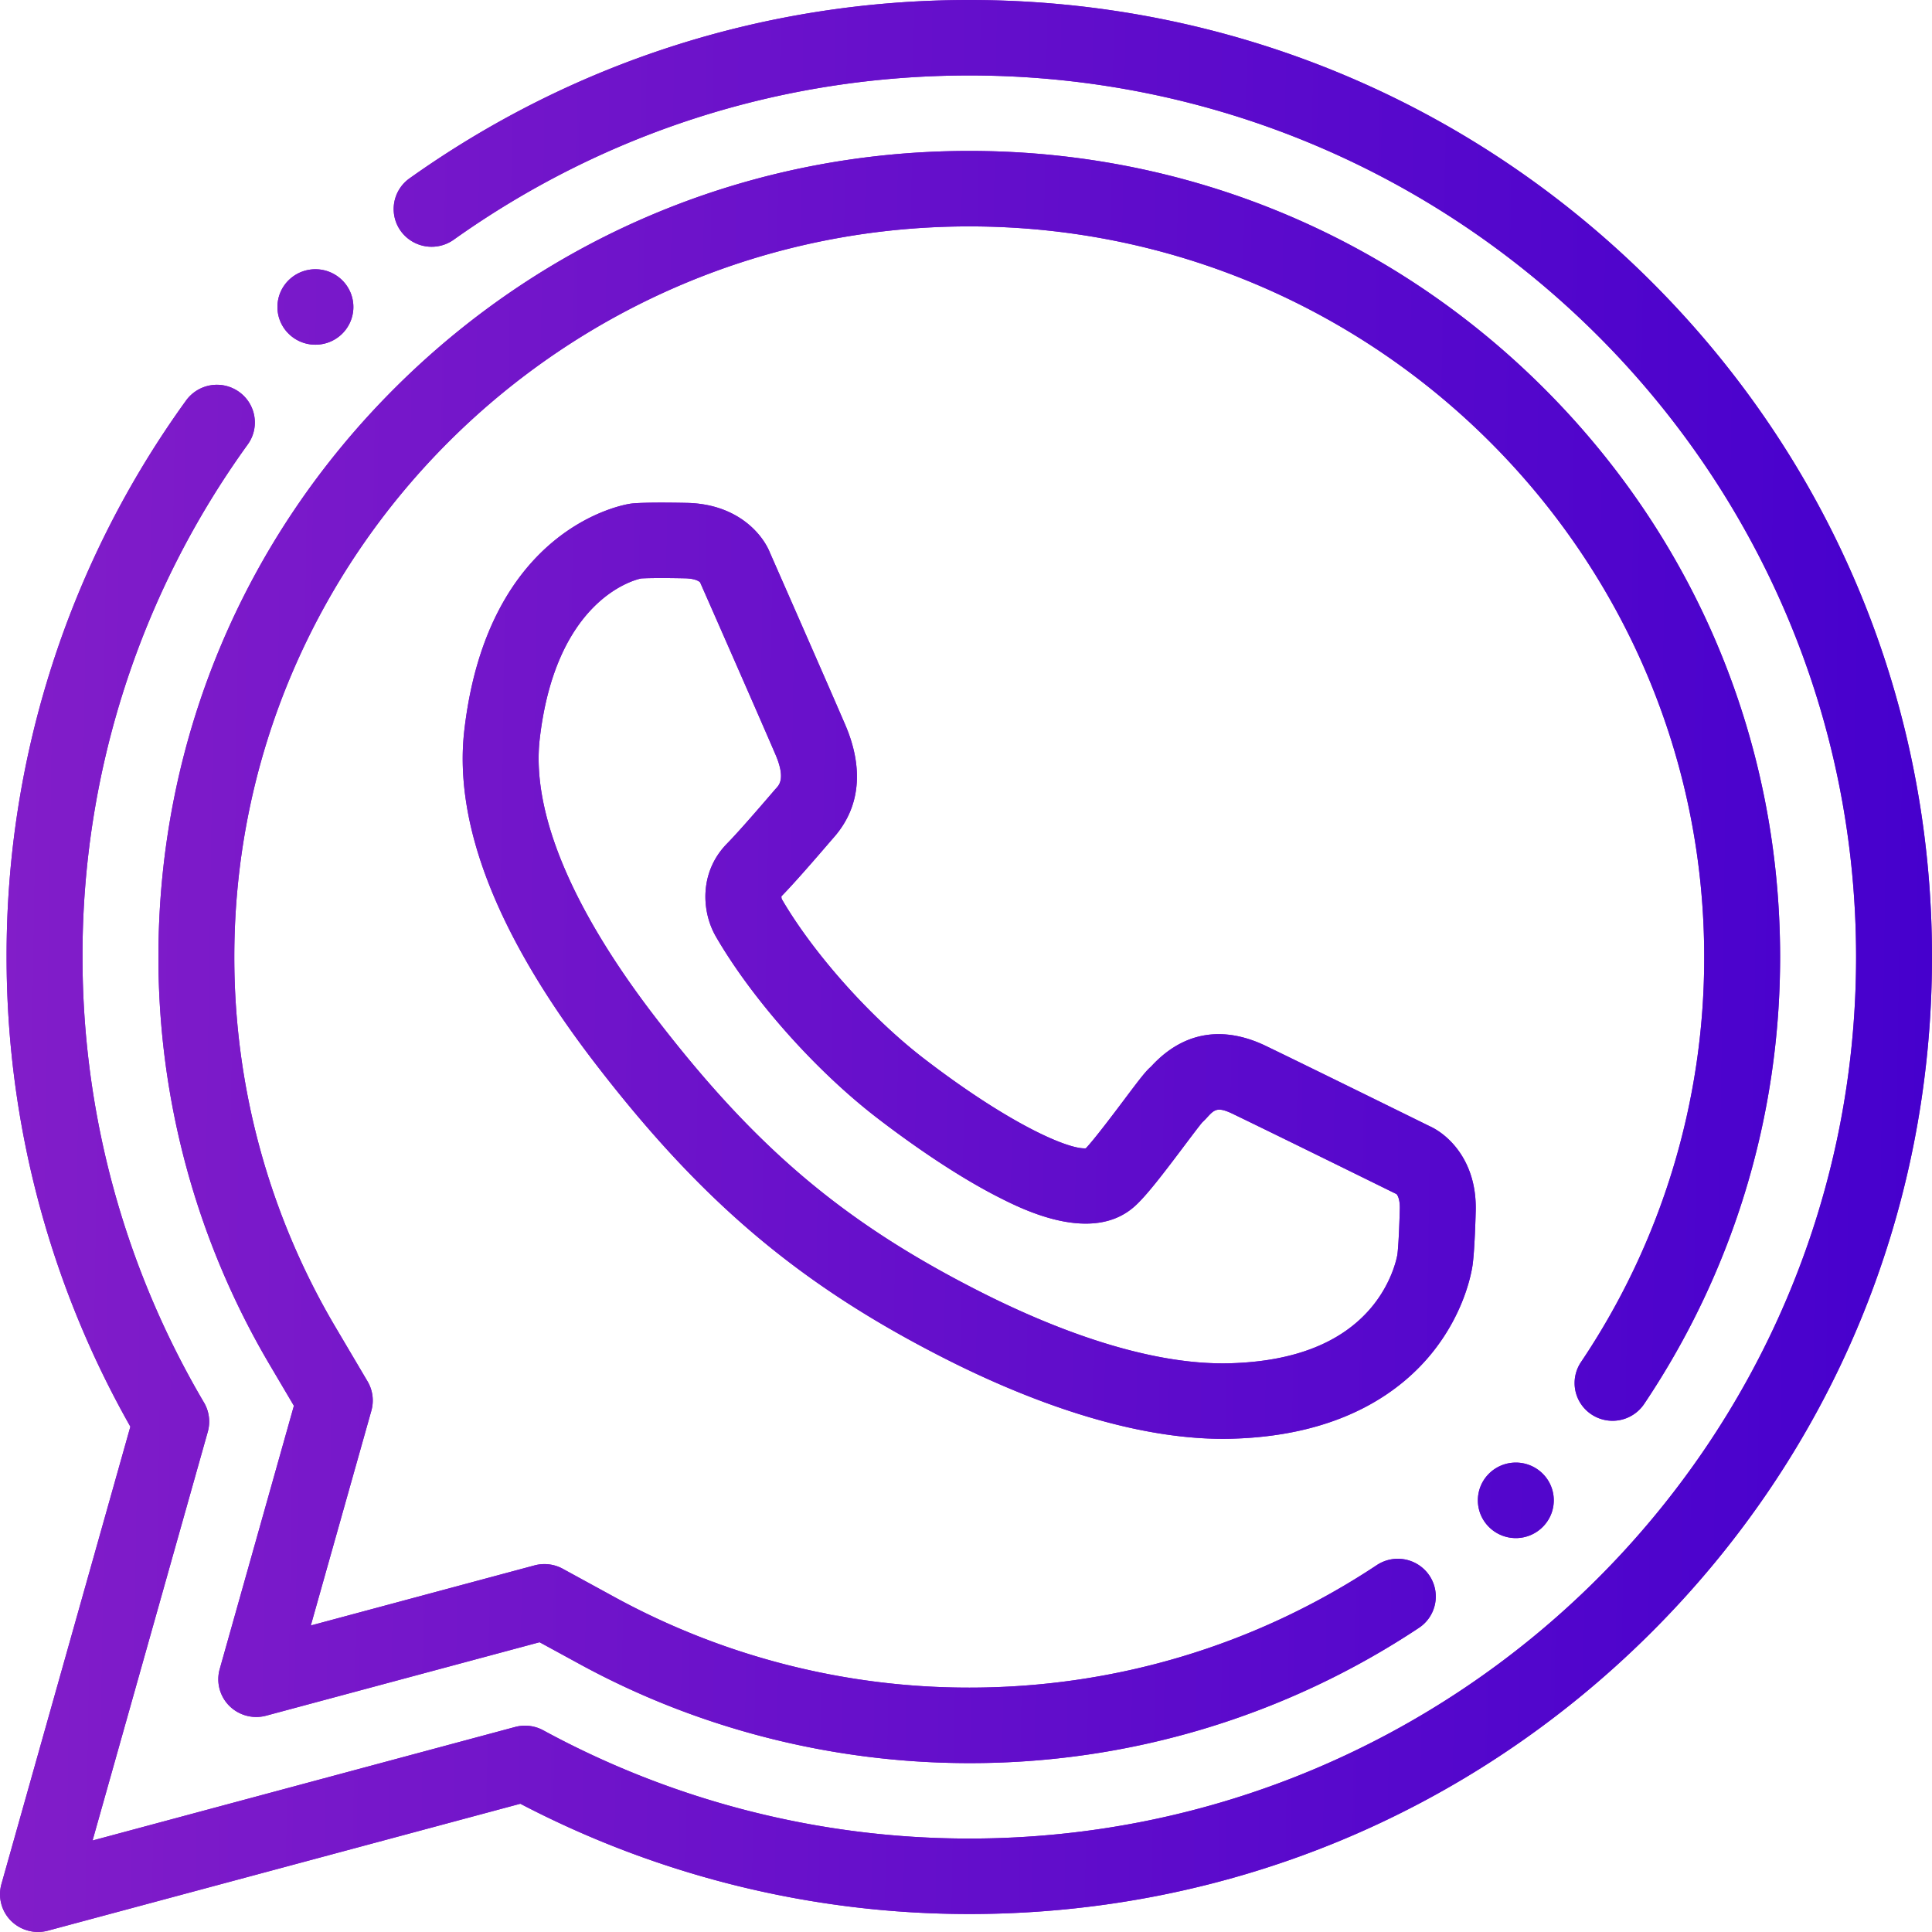 <svg xmlns="http://www.w3.org/2000/svg" width="65" height="65" viewBox="0 0 65 65"><defs><linearGradient id="1inoa" x1="0" x2="65" y1="32" y2="33" gradientUnits="userSpaceOnUse"><stop offset="0" stop-color="#821dc9"/><stop offset="1" stop-color="#4600cd"/></linearGradient></defs><g><g><path fill="#821dc9" d="M65 32.197c0 8.601-3.37 16.687-9.487 22.768-6.117 6.081-14.25 9.43-22.902 9.43a32.589 32.589 0 0 1-15.105-3.71l-15.895 4.27a1.288 1.288 0 0 1-1.24-.331 1.265 1.265 0 0 1-.323-1.236l4.338-15.39a32.034 32.034 0 0 1-4.164-15.8 31.844 31.844 0 0 1 6.037-18.722 1.282 1.282 0 0 1 1.782-.293c.573.408.705 1.2.294 1.77a29.334 29.334 0 0 0-5.559 17.245 29.5 29.5 0 0 0 4.086 14.987c.176.297.222.653.129.985L3.114 61.922l14.217-3.82c.318-.085.658-.045.948.113a29.996 29.996 0 0 0 14.332 3.641c16.45 0 29.835-13.305 29.835-29.658 0-16.354-13.384-29.659-29.835-29.659-6.268 0-12.266 1.911-17.347 5.526a1.282 1.282 0 0 1-1.781-.293 1.265 1.265 0 0 1 .295-1.771C19.294 2.075 25.807 0 32.61 0c8.651 0 16.785 3.35 22.903 9.43C61.63 15.512 65 23.597 65 32.197zM53.19 45.827a24.363 24.363 0 0 0 4.146-13.63c0-13.553-11.092-24.58-24.726-24.58-13.634 0-24.727 11.027-24.727 24.58a24.44 24.44 0 0 0 3.384 12.418l1.1 1.862c.175.297.22.652.127.985l-2.037 7.226 7.527-2.022c.318-.085.658-.045.948.113l1.803.985a24.853 24.853 0 0 0 11.875 3.014c4.906 0 9.646-1.425 13.71-4.121a1.281 1.281 0 0 1 1.77.35 1.264 1.264 0 0 1-.353 1.761 27.267 27.267 0 0 1-15.127 4.55c-4.583 0-9.114-1.151-13.104-3.329l-1.353-.738-9.199 2.471a1.284 1.284 0 0 1-1.24-.332 1.264 1.264 0 0 1-.322-1.236l2.496-8.858-.824-1.396A26.967 26.967 0 0 1 5.33 32.198c0-7.245 2.838-14.056 7.99-19.178C18.472 7.9 25.323 5.078 32.61 5.078s14.139 2.82 19.29 7.942c5.153 5.122 7.99 11.933 7.99 19.177 0 5.38-1.582 10.58-4.575 15.039a1.282 1.282 0 0 1-1.771.351 1.265 1.265 0 0 1-.354-1.76zM26.29 30.155a.246.246 0 0 0 .014.097c1.06 1.821 2.976 3.972 4.77 5.354 2.848 2.191 4.856 3.07 5.457 3.028.284-.297.953-1.186 1.288-1.632.544-.724.724-.959.905-1.116l.02-.022c1.339-1.444 2.827-1.165 3.84-.677 1.498.723 5.155 2.525 5.51 2.7.627.282 1.6 1.17 1.555 2.86-.033 1.207-.085 1.67-.106 1.817-.033.231-.258 1.563-1.334 2.916-1.014 1.274-3.007 2.815-6.738 2.923a9.635 9.635 0 0 1-.322.005c-3.322 0-6.89-1.45-9.333-2.688-4.906-2.486-8.223-5.29-11.832-9.997-3.26-4.253-4.727-8.006-4.362-11.156.794-6.853 5.394-7.593 5.59-7.621a.91.91 0 0 1 .03-.004c.102-.013.538-.05 1.864-.023 1.7.035 2.546 1.044 2.8 1.68.162.37 1.878 4.267 2.534 5.792.444 1.033.733 2.532-.41 3.808l-.085.098c-.5.583-1.215 1.408-1.655 1.858zm-2.203 1.357c-.483-.83-.572-2.164.37-3.127.287-.292.806-.876 1.544-1.736l.074-.086.047-.052c.099-.11.305-.34-.03-1.122-.673-1.563-2.473-5.651-2.537-5.795-.045-.05-.195-.13-.502-.137-.963-.02-1.368-.003-1.488.005-.34.076-2.873.798-3.406 5.395-.283 2.441 1.05 5.667 3.856 9.326 3.399 4.434 6.37 6.948 10.96 9.275 2.258 1.145 5.549 2.492 8.422 2.407 2.149-.062 3.742-.691 4.735-1.87.703-.836.864-1.687.879-1.773.003-.029 0-.013.006-.04.008-.07.05-.451.078-1.504.009-.305-.065-.458-.112-.505-.138-.067-3.976-1.96-5.515-2.702-.512-.247-.617-.134-.847.114a2.66 2.66 0 0 1-.172.175c-.103.122-.369.475-.585.762-.749.997-1.31 1.729-1.705 2.077-1.431 1.259-3.753.088-4.515-.297-1.614-.813-3.282-2.034-4.133-2.689-2.067-1.59-4.196-3.985-5.424-6.1zM9.666 11.182a1.264 1.264 0 0 1 .086-1.793 1.283 1.283 0 0 1 1.805.085 1.264 1.264 0 0 1-.086 1.793c-.245.221-.553.33-.86.33-.347 0-.692-.14-.944-.415zm42.191 38.355c.522.471.561 1.274.086 1.793a1.278 1.278 0 0 1-1.804.086 1.264 1.264 0 0 1-.086-1.793 1.282 1.282 0 0 1 1.804-.086z"/><path fill="url(#1inoa)" d="M65 32.197c0 8.601-3.37 16.687-9.487 22.768-6.117 6.081-14.25 9.43-22.902 9.43a32.589 32.589 0 0 1-15.105-3.71l-15.895 4.27a1.288 1.288 0 0 1-1.24-.331 1.265 1.265 0 0 1-.323-1.236l4.338-15.39a32.034 32.034 0 0 1-4.164-15.8 31.844 31.844 0 0 1 6.037-18.722 1.282 1.282 0 0 1 1.782-.293c.573.408.705 1.2.294 1.77a29.334 29.334 0 0 0-5.559 17.245 29.5 29.5 0 0 0 4.086 14.987c.176.297.222.653.129.985L3.114 61.922l14.217-3.82c.318-.085.658-.045.948.113a29.996 29.996 0 0 0 14.332 3.641c16.45 0 29.835-13.305 29.835-29.658 0-16.354-13.384-29.659-29.835-29.659-6.268 0-12.266 1.911-17.347 5.526a1.282 1.282 0 0 1-1.781-.293 1.265 1.265 0 0 1 .295-1.771C19.294 2.075 25.807 0 32.61 0c8.651 0 16.785 3.35 22.903 9.43C61.63 15.512 65 23.597 65 32.197zM53.19 45.827a24.363 24.363 0 0 0 4.146-13.63c0-13.553-11.092-24.58-24.726-24.58-13.634 0-24.727 11.027-24.727 24.58a24.44 24.44 0 0 0 3.384 12.418l1.1 1.862c.175.297.22.652.127.985l-2.037 7.226 7.527-2.022c.318-.085.658-.045.948.113l1.803.985a24.853 24.853 0 0 0 11.875 3.014c4.906 0 9.646-1.425 13.71-4.121a1.281 1.281 0 0 1 1.77.35 1.264 1.264 0 0 1-.353 1.761 27.267 27.267 0 0 1-15.127 4.55c-4.583 0-9.114-1.151-13.104-3.329l-1.353-.738-9.199 2.471a1.284 1.284 0 0 1-1.24-.332 1.264 1.264 0 0 1-.322-1.236l2.496-8.858-.824-1.396A26.967 26.967 0 0 1 5.33 32.198c0-7.245 2.838-14.056 7.99-19.178C18.472 7.9 25.323 5.078 32.61 5.078s14.139 2.82 19.29 7.942c5.153 5.122 7.99 11.933 7.99 19.177 0 5.38-1.582 10.58-4.575 15.039a1.282 1.282 0 0 1-1.771.351 1.265 1.265 0 0 1-.354-1.76zM26.29 30.155a.246.246 0 0 0 .014.097c1.06 1.821 2.976 3.972 4.77 5.354 2.848 2.191 4.856 3.07 5.457 3.028.284-.297.953-1.186 1.288-1.632.544-.724.724-.959.905-1.116l.02-.022c1.339-1.444 2.827-1.165 3.84-.677 1.498.723 5.155 2.525 5.51 2.7.627.282 1.6 1.17 1.555 2.86-.033 1.207-.085 1.67-.106 1.817-.033.231-.258 1.563-1.334 2.916-1.014 1.274-3.007 2.815-6.738 2.923a9.635 9.635 0 0 1-.322.005c-3.322 0-6.89-1.45-9.333-2.688-4.906-2.486-8.223-5.29-11.832-9.997-3.26-4.253-4.727-8.006-4.362-11.156.794-6.853 5.394-7.593 5.59-7.621a.91.91 0 0 1 .03-.004c.102-.013.538-.05 1.864-.023 1.7.035 2.546 1.044 2.8 1.68.162.37 1.878 4.267 2.534 5.792.444 1.033.733 2.532-.41 3.808l-.085.098c-.5.583-1.215 1.408-1.655 1.858zm-2.203 1.357c-.483-.83-.572-2.164.37-3.127.287-.292.806-.876 1.544-1.736l.074-.086.047-.052c.099-.11.305-.34-.03-1.122-.673-1.563-2.473-5.651-2.537-5.795-.045-.05-.195-.13-.502-.137-.963-.02-1.368-.003-1.488.005-.34.076-2.873.798-3.406 5.395-.283 2.441 1.05 5.667 3.856 9.326 3.399 4.434 6.37 6.948 10.96 9.275 2.258 1.145 5.549 2.492 8.422 2.407 2.149-.062 3.742-.691 4.735-1.87.703-.836.864-1.687.879-1.773.003-.029 0-.013.006-.04.008-.07.05-.451.078-1.504.009-.305-.065-.458-.112-.505-.138-.067-3.976-1.96-5.515-2.702-.512-.247-.617-.134-.847.114a2.66 2.66 0 0 1-.172.175c-.103.122-.369.475-.585.762-.749.997-1.31 1.729-1.705 2.077-1.431 1.259-3.753.088-4.515-.297-1.614-.813-3.282-2.034-4.133-2.689-2.067-1.59-4.196-3.985-5.424-6.1zM9.666 11.182a1.264 1.264 0 0 1 .086-1.793 1.283 1.283 0 0 1 1.805.085 1.264 1.264 0 0 1-.086 1.793c-.245.221-.553.33-.86.33-.347 0-.692-.14-.944-.415zm42.191 38.355c.522.471.561 1.274.086 1.793a1.278 1.278 0 0 1-1.804.086 1.264 1.264 0 0 1-.086-1.793 1.282 1.282 0 0 1 1.804-.086z"/></g></g></svg>